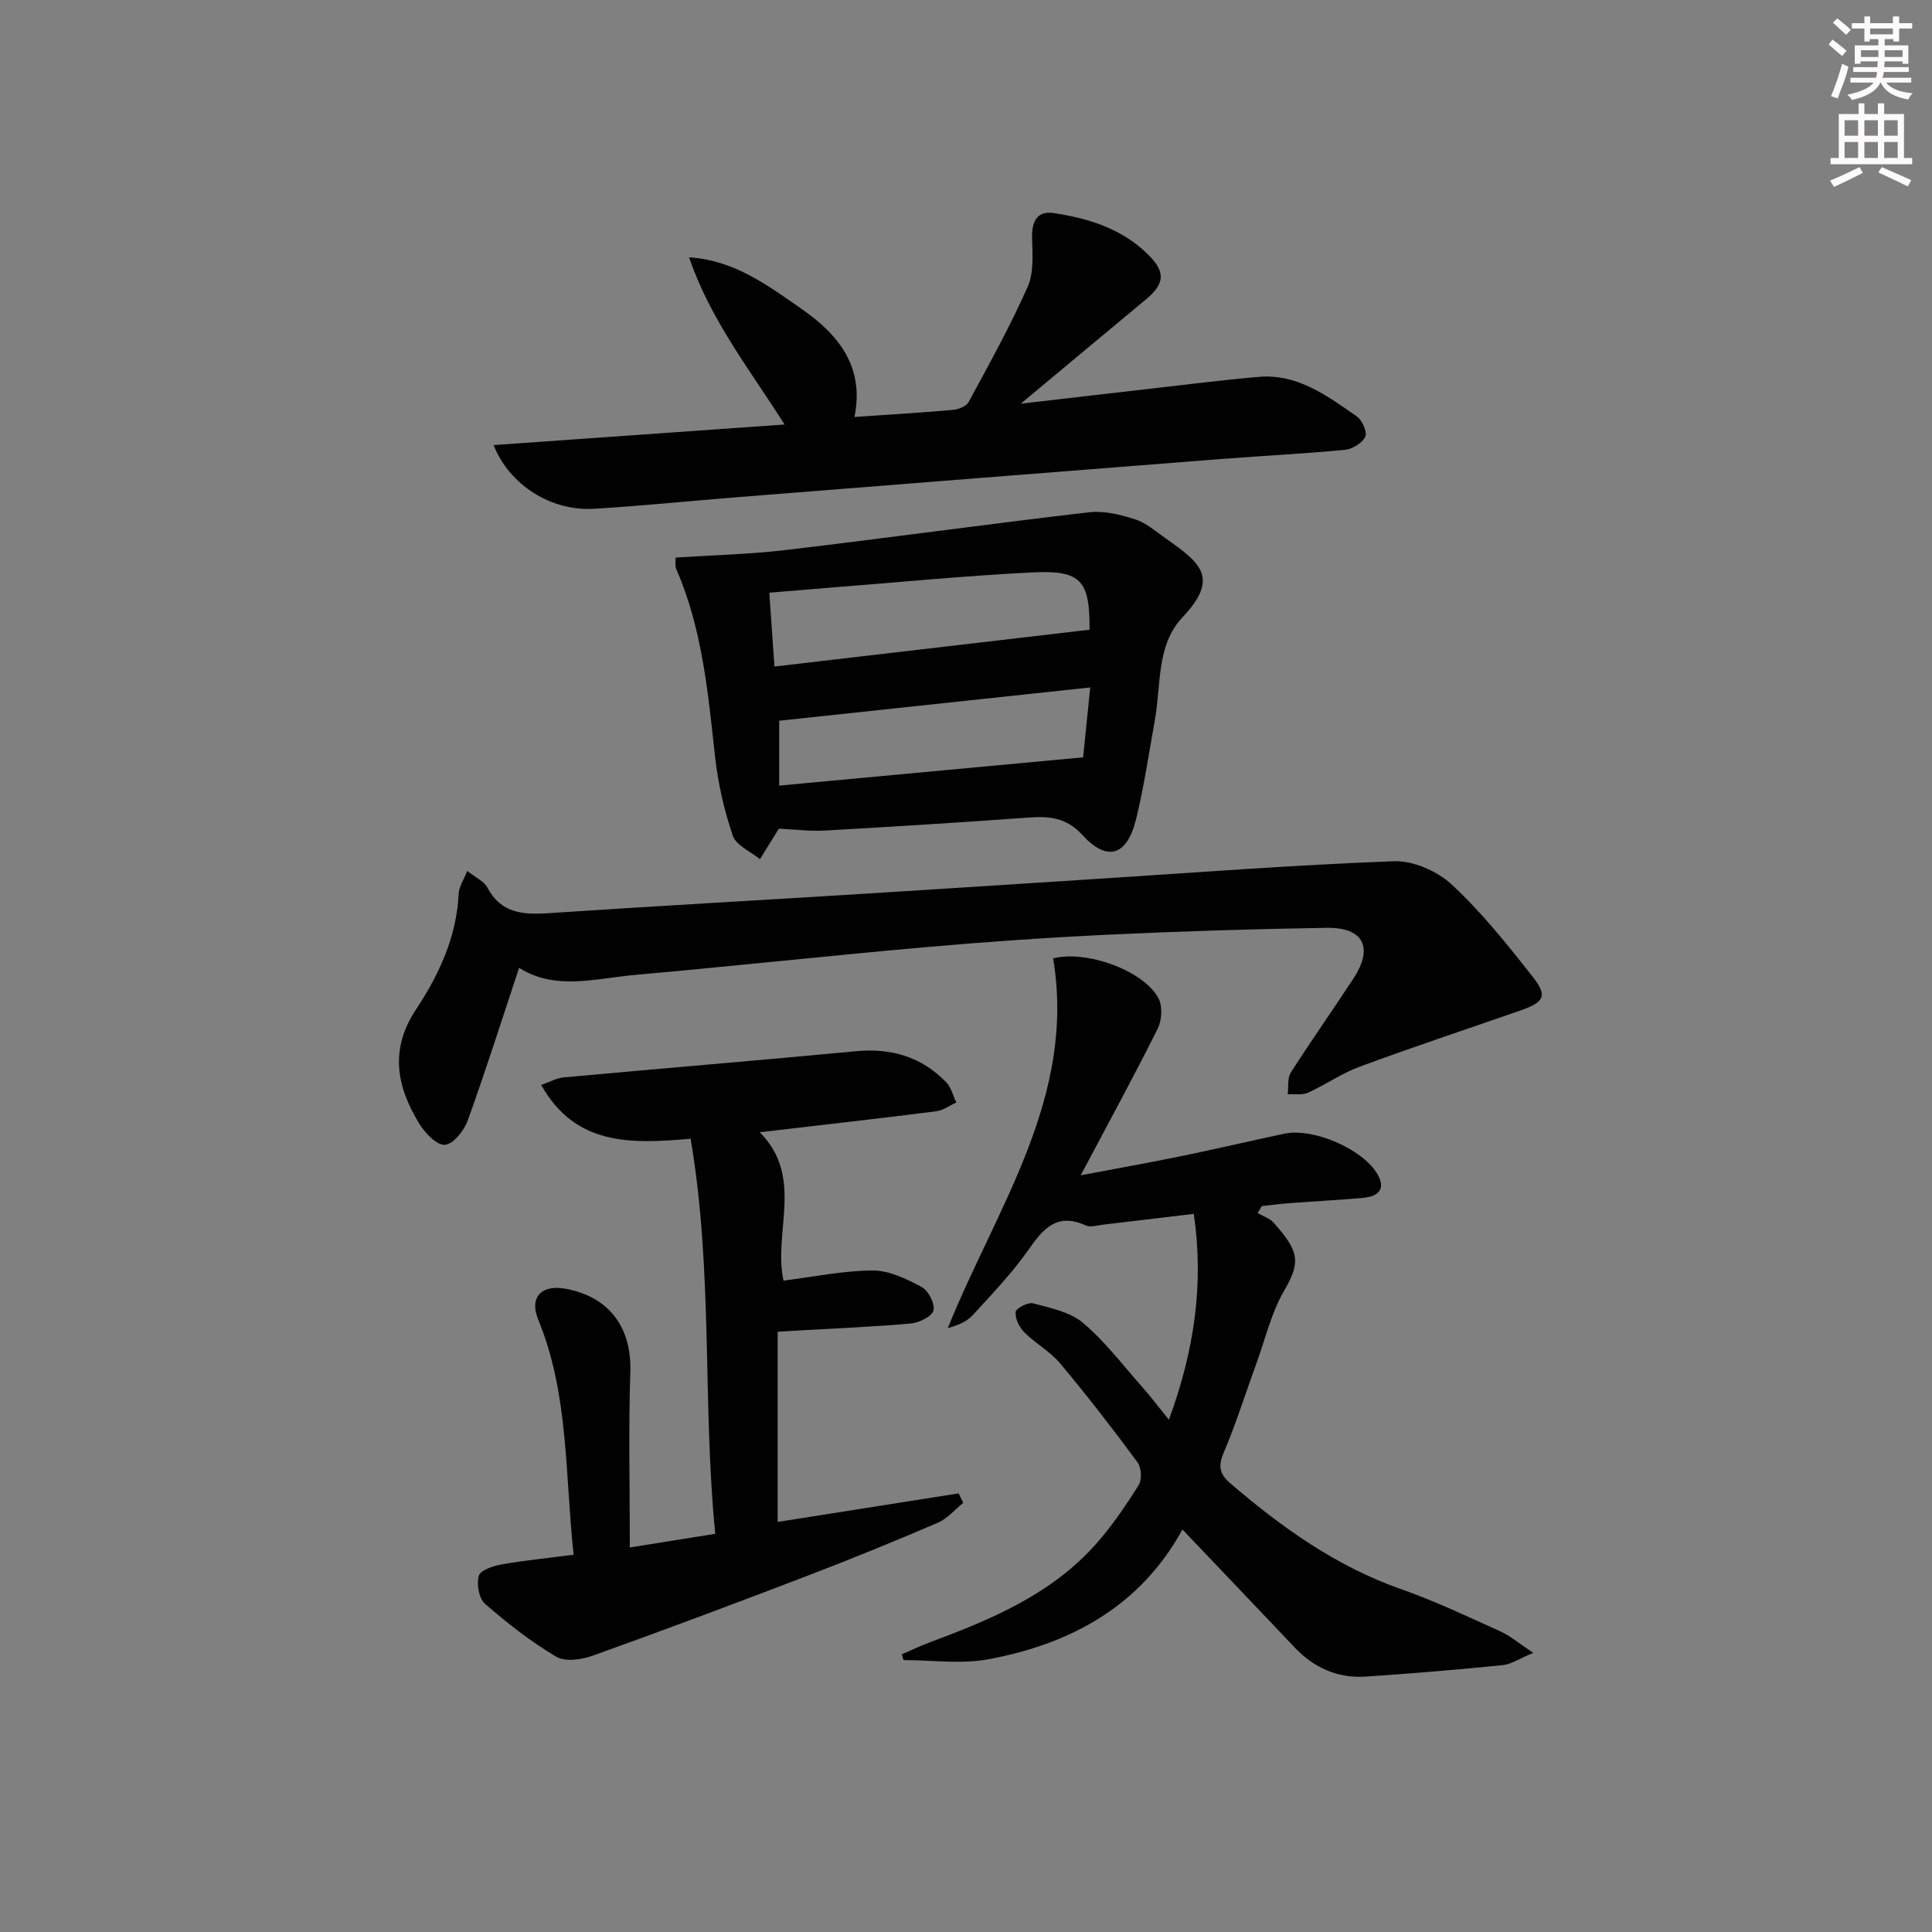 <svg enable-background="new 0 0 400 400" viewBox="0 0 400 400" xmlns="http://www.w3.org/2000/svg"><rect x="0" y="0" width="400" height="400" fill="#808080" stroke="none"/><g fill="#010102"><path d="m218.04 198.42c6.85-1.75 18.61 2.46 21.77 8.17.9 1.63.77 4.59-.1 6.34-4.96 9.94-10.28 19.69-15.96 30.4 7.35-1.39 14.06-2.58 20.74-3.95 7.15-1.47 14.26-3.14 21.4-4.66 5.94-1.26 16 3.07 19.16 8.16 1.84 2.96.8 4.82-3.04 5.15-4.97.42-9.95.69-14.92 1.06-1.94.15-3.88.4-5.82.61-.3.48-.6.96-.9 1.44 1.14.67 2.53 1.1 3.36 2.04 5.09 5.77 5.72 7.94 2.15 14.03-2.64 4.51-3.87 9.86-5.68 14.85-2.27 6.23-4.25 12.58-6.84 18.68-1.2 2.82-.87 4.44 1.35 6.35 10.67 9.16 21.94 17.22 35.41 21.94 7.03 2.46 13.8 5.7 20.6 8.77 2.01.91 3.74 2.42 6.73 4.41-2.93 1.21-4.59 2.37-6.34 2.54-9.42.94-18.86 1.74-28.31 2.37-5.8.39-10.73-1.78-14.75-6.03-7.55-7.97-15.14-15.91-23.24-24.43-8.67 15.85-23.09 23.72-40.23 26.88-5.66 1.04-11.67.16-17.52.16-.11-.4-.22-.8-.34-1.2 1.98-.85 3.92-1.78 5.94-2.53 12.7-4.73 25.14-9.96 34.37-20.43 3.27-3.71 6.09-7.87 8.72-12.07.71-1.13.57-3.63-.24-4.72-5.14-6.96-10.44-13.81-15.99-20.44-2.09-2.5-5.14-4.16-7.47-6.49-1.03-1.04-1.9-2.84-1.77-4.19.08-.76 2.56-2.07 3.6-1.79 3.57.96 7.61 1.75 10.3 4.01 4.53 3.81 8.2 8.67 12.17 13.15 1.75 1.97 3.34 4.08 5.66 6.95 5.26-14.36 7.28-28.07 5.15-42.63-6.78.81-12.85 1.54-18.92 2.25-1.14.13-2.49.58-3.41.16-5.88-2.71-8.77.53-11.86 4.97-3.41 4.88-7.6 9.24-11.64 13.65-1.2 1.31-3.03 2.04-5.1 2.62 10.05-24.94 26.62-47.74 21.81-76.55z"/><path d="m118.76 321.89c-1.81-16.79-.97-33.22-7.32-48.66-1.93-4.71.7-7.35 5.79-6.39 9.01 1.71 13.57 8.14 13.27 17.18-.39 11.94-.1 23.9-.1 36.37 5.72-.92 11.25-1.8 17.68-2.83-2.67-27.12-.4-54.38-5.1-81.79-12.41 1.06-23.82 1.49-30.94-11.15 1.77-.61 3.19-1.42 4.68-1.56 20.17-1.85 40.37-3.51 60.53-5.42 7.29-.69 13.52 1.17 18.62 6.39 1.05 1.07 1.44 2.79 2.13 4.22-1.39.63-2.73 1.65-4.18 1.83-12 1.52-24.01 2.88-36.53 4.34 9.28 9.28 2.73 20.68 4.93 30.72 6.05-.76 12.26-2.06 18.47-2.1 3.4-.02 7 1.75 10.13 3.42 1.39.74 2.77 3.43 2.45 4.84-.28 1.22-2.91 2.54-4.61 2.7-7.45.69-14.93.98-22.4 1.41-1.47.09-2.94.17-5.25.31v39.38c12.18-1.92 24.83-3.92 37.47-5.91.32.65.63 1.3.95 1.95-1.74 1.4-3.27 3.27-5.24 4.12-9 3.86-18.07 7.56-27.21 11.06-14.73 5.64-29.5 11.18-44.35 16.5-2.29.82-5.67 1.27-7.52.16-5.23-3.12-10.1-6.92-14.7-10.94-1.26-1.1-1.78-4.09-1.27-5.81.35-1.17 3-2.03 4.75-2.34 4.74-.83 9.52-1.31 14.87-2z"/><path d="m107.47 200.38c-3.64 10.97-6.94 21.39-10.65 31.65-.75 2.08-2.96 4.83-4.7 4.99-1.64.15-4.09-2.39-5.27-4.3-4.7-7.66-6.26-15.35-.73-23.7 4.76-7.2 8.44-15.06 8.84-24.03.06-1.33.97-2.63 1.77-4.68 1.79 1.42 3.5 2.15 4.17 3.43 2.8 5.33 7.32 5.68 12.58 5.33 21.89-1.46 43.79-2.68 65.68-4.04 15.76-.97 31.51-2.02 47.27-3.02 20.72-1.32 41.43-2.93 62.17-3.7 4-.15 9.02 2.07 12.01 4.86 6.16 5.73 11.5 12.41 16.72 19.06 3.14 4 2.39 5.27-2.62 7.01-11.09 3.85-22.23 7.56-33.24 11.62-3.71 1.37-7.04 3.73-10.67 5.37-1.2.54-2.79.25-4.19.34.19-1.52-.1-3.35.64-4.51 4.2-6.59 8.72-12.97 12.99-19.51 4.15-6.35 2.07-10.57-5.52-10.45-15.14.23-30.28.71-45.4 1.42-12.61.6-25.22 1.48-37.8 2.59-20.01 1.77-39.99 3.95-60 5.73-8.17.72-16.5 3.31-24.05-1.46z"/><path d="m161.26 171.57c-.14.22-.39.63-.65 1.04-1.09 1.76-2.18 3.51-3.27 5.27-1.94-1.6-4.94-2.85-5.63-4.87-1.79-5.28-3.06-10.86-3.67-16.41-1.46-13.2-2.63-26.41-8.03-38.78-.3-.69-.1-1.59-.14-2.38 7.77-.51 15.37-.68 22.88-1.57 20.93-2.48 41.82-5.38 62.75-7.81 3.11-.36 6.53.5 9.59 1.49 2.29.74 4.27 2.53 6.31 3.96 7.22 5.07 11.13 8.15 3.4 16.32-5.41 5.72-4.39 14.03-5.71 21.33-1.24 6.85-2.23 13.76-3.9 20.51-1.86 7.53-5.95 8.82-11.07 3.23-3.31-3.61-6.77-3.95-11.06-3.64-14.09 1.02-28.19 1.9-42.29 2.7-3.08.17-6.2-.24-9.51-.39zm64.32-41.19c.06-10.15-1.69-12.37-11.8-11.87-14.08.7-28.13 2.08-42.19 3.18-4.05.32-8.1.67-12.31 1.02.37 5.39.7 10.14 1.06 15.29 21.77-2.54 43.28-5.06 65.24-7.62zm.14 11.95c-22.28 2.38-43.47 4.65-64.4 6.89v13.43c20.84-1.94 41.35-3.84 62.93-5.85.37-3.62.89-8.76 1.47-14.47z"/><path d="m102.19 92.15c20.1-1.42 39.86-2.82 60.25-4.26-7.24-11.41-15.43-21.8-19.77-34.61 9.43.59 16.39 5.88 23.43 10.78 7.61 5.3 12.93 12.03 10.8 22.27 7.27-.5 13.87-.89 20.44-1.47 1.14-.1 2.74-.76 3.22-1.65 4.25-7.86 8.61-15.7 12.22-23.86 1.32-2.98.96-6.82.9-10.26-.07-3.34 1.13-5.48 4.48-4.97 7.31 1.09 14.28 3.28 19.7 8.74 3.47 3.5 3.26 5.92-.56 9.09-8.29 6.88-16.55 13.79-25.96 21.63 9.7-1.12 18.08-2.11 26.47-3.06 7.58-.86 15.16-1.83 22.76-2.49 8.08-.7 14.22 3.93 20.35 8.19 1.11.77 2.2 3.26 1.75 4.2-.64 1.31-2.67 2.56-4.22 2.71-8.43.82-16.9 1.22-25.34 1.88-33.63 2.63-67.25 5.29-100.87 7.96-9.78.78-19.54 1.79-29.32 2.37-8.77.52-17.42-4.87-20.73-13.19z"/></g><path d="m378.6 9.2.8-1c.9.7 1.9 1.4 2.9 2.3l-.9 1.1c-1.1-.9-2-1.7-2.8-2.4zm.5 10.7c.9-2.1 1.6-4.3 2.3-6.7.4.2.8.4 1.3.6-.7 3.1-1.5 4.3-2.2 6.6zm.4-15.2.9-.9c1 .8 2 1.6 2.8 2.4l-1 1c-1-.9-1.9-1.8-2.7-2.5zm12.5-1.3h1.2v1.4h2.7v1.1h-2.7v2.7h-1.2v-.5h-1.8v1.3h4.9v3.8h-1.2v-.5h-3.7c0 .4-.1.9-.1 1.2h5.1v1h-5.2c0 .5-.1.9-.3 1.2h6v1h-5.2c1.1 1.3 2.9 2 5.5 2.2-.4.4-.7.8-.9 1.3-2.9-.5-4.8-1.6-5.7-3.5h-.1c-.8 1.7-2.7 2.9-5.9 3.6-.2-.4-.6-.8-.9-1.1 2.8-.6 4.6-1.4 5.4-2.5h-4.8v-1h5.3c.1-.3.2-.7.2-1.2h-4.9v-1h5c0-.4 0-.8.1-1.2h-3.6v.5h-1.2v-3.8h4.9v-1.3h-1.8v.5h-1.1v-2.7h-2.6v-1.1h2.6v-1.4h1.2v1.4h4.7v-1.4zm-6.7 8.4h3.6c0-.4 0-.9 0-1.4h-3.6zm1.9-4.7h4.7v-1.2h-4.7zm6.7 3.3h-3.7v1.4h3.7z" fill="#fcfafa"/><path d="m384.7 21.4h1.3v2.2h2.8v-2.2h1.3v2.2h4.1v9.1h1.7v1.3h-16.9v-1.3h1.7v-9.1h4.1v-2.2zm.3 13.2.7 1.2c-1.8.9-3.8 1.9-6 2.9-.2-.4-.5-.8-.8-1.3 2.4-1 4.4-2 6.1-2.8zm-3.1-6.5h2.8v-3.2h-2.8zm0 4.6h2.8v-3.3h-2.8v3.2zm4.1-4.6h2.8v-3.2h-2.8zm0 4.6h2.8v-3.3h-2.8zm3.6 1.9c2.1.9 4.1 1.8 6.1 2.7l-.7 1.3c-2.2-1.1-4.2-2-6.1-2.9zm3.3-9.7h-2.8v3.2h2.8zm-2.8 7.8h2.8v-3.3h-2.8z" fill="#fcfafa"/></svg>